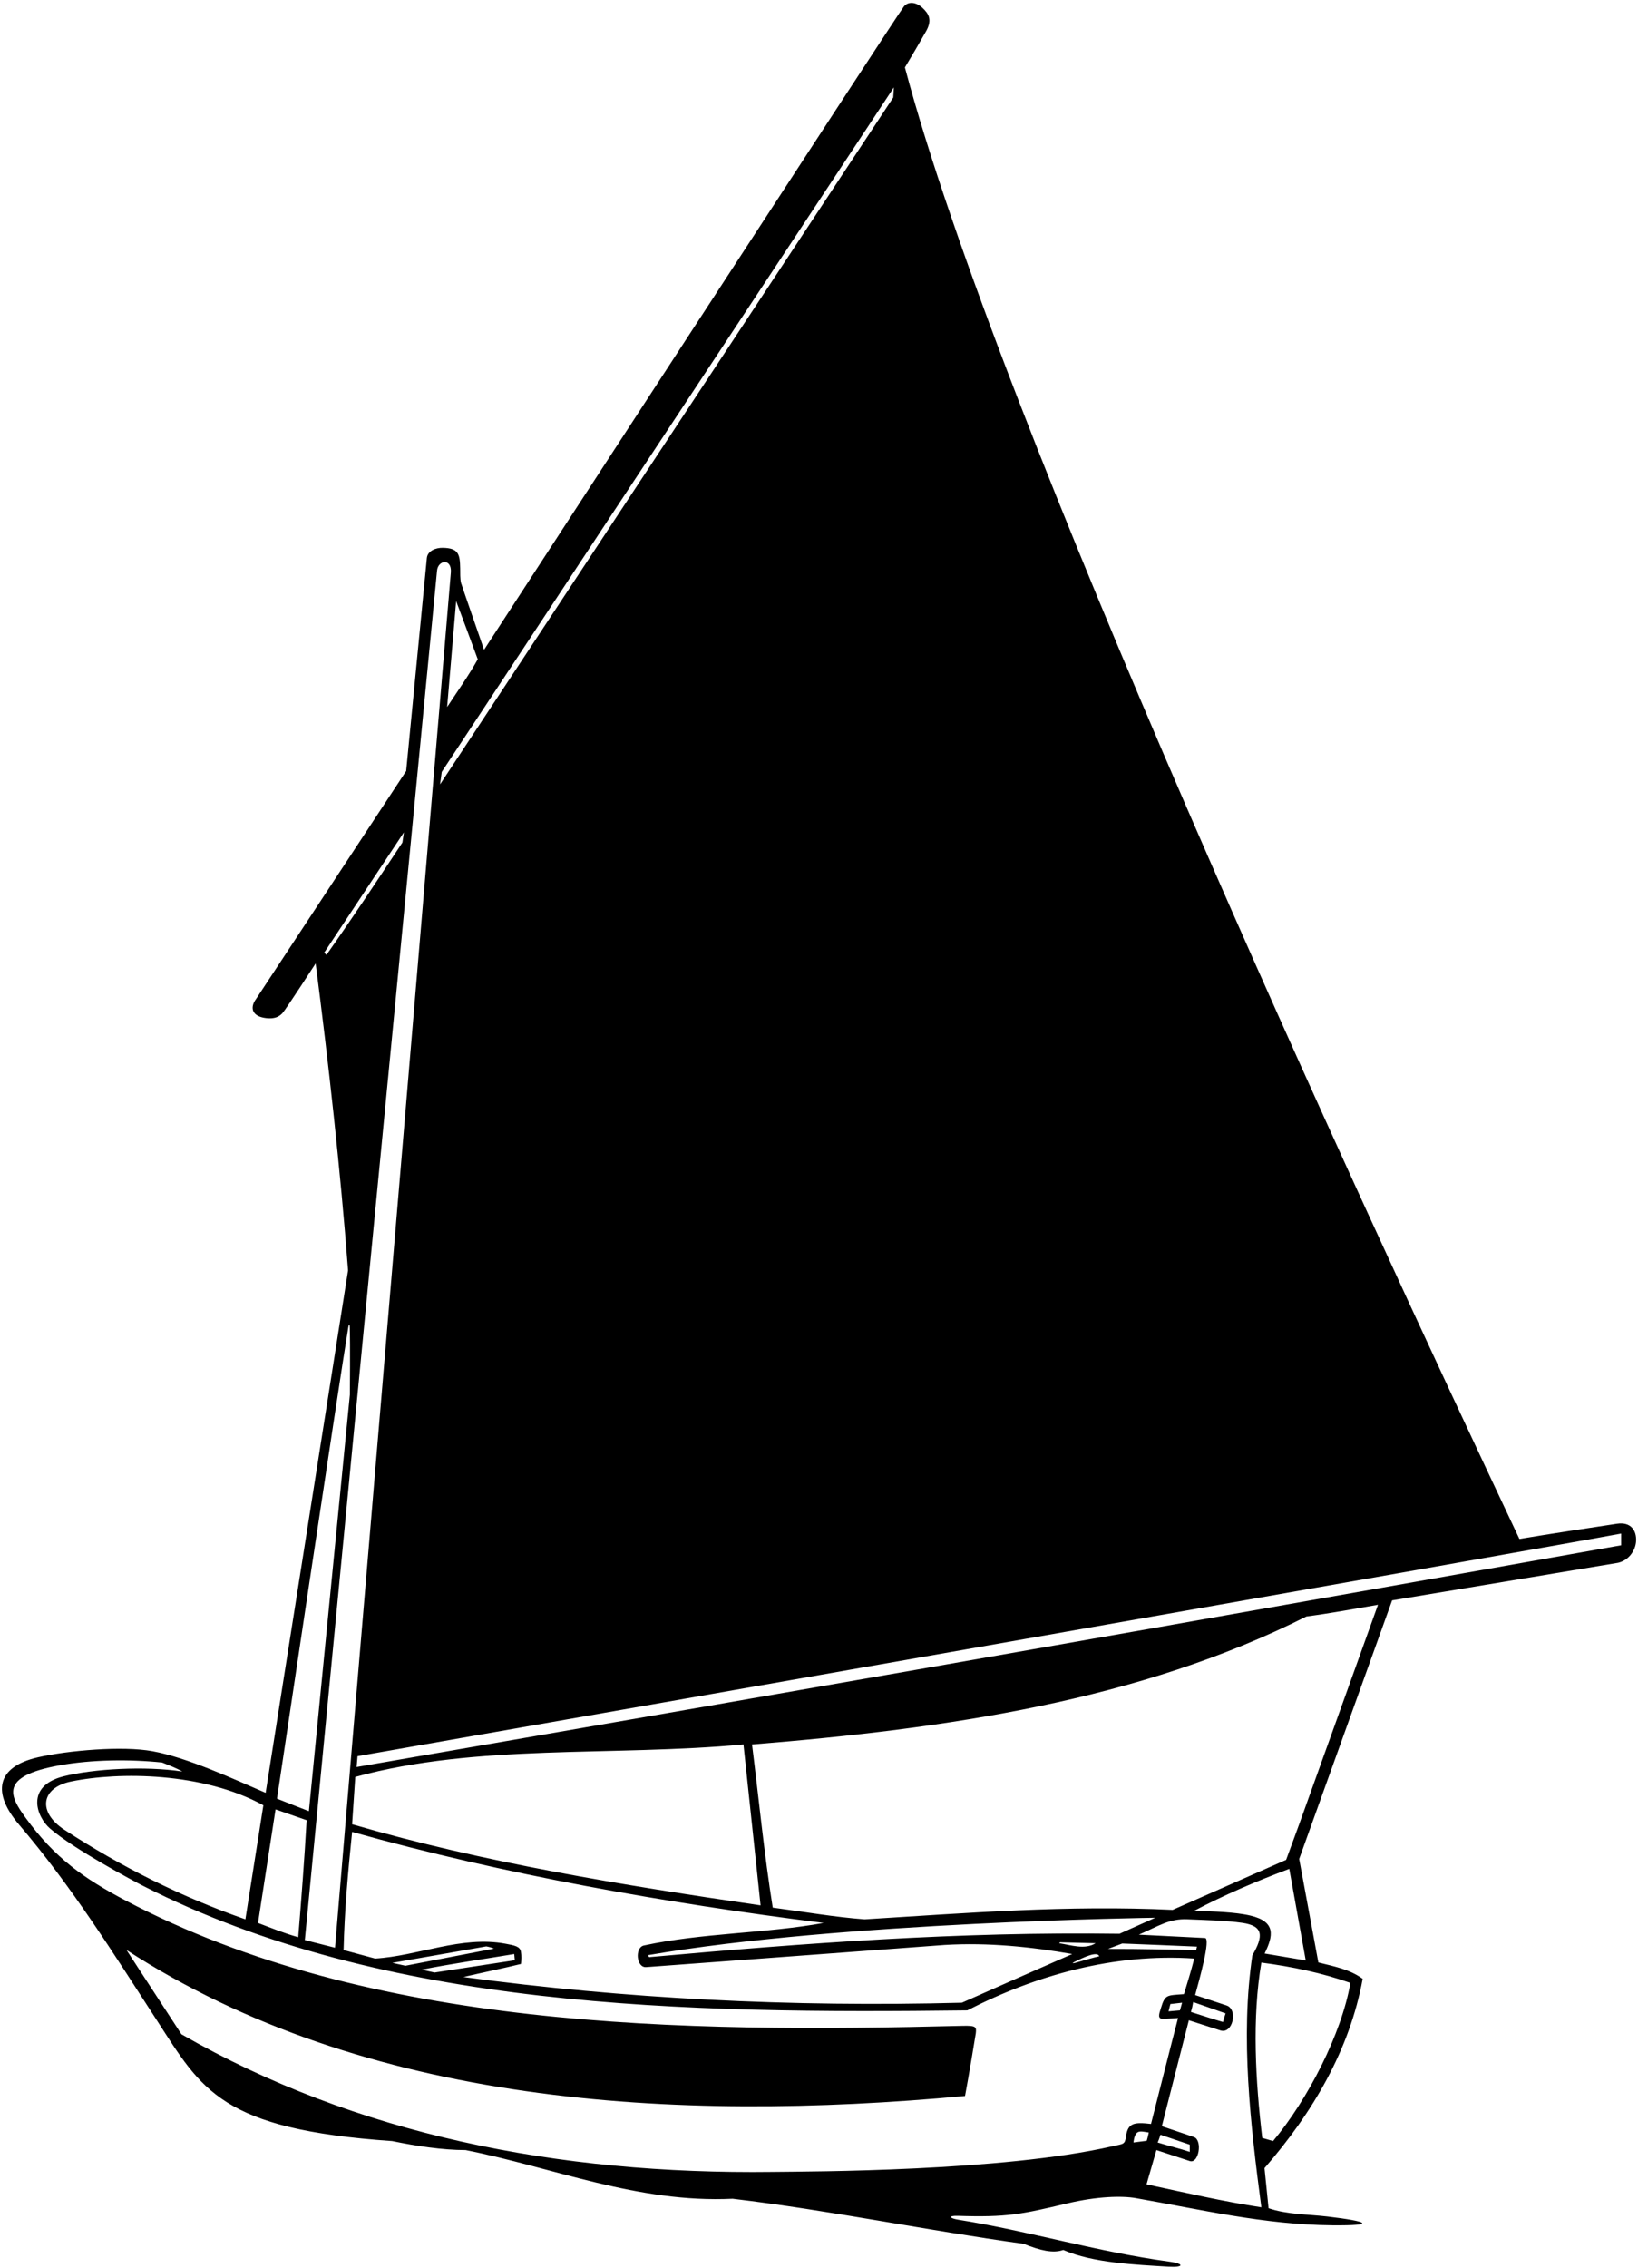 <?xml version="1.0" encoding="UTF-8"?>
<svg xmlns="http://www.w3.org/2000/svg" xmlns:xlink="http://www.w3.org/1999/xlink" width="511pt" height="707pt" viewBox="0 0 511 707" version="1.1">
<g id="surface1">
<path style=" stroke:none;fill-rule:nonzero;fill:rgb(0%,0%,0%);fill-opacity:1;" d="M 504.41 475.008 C 494.043 476.59 484.477 478.008 474.004 479.754 C 423.199 372.348 311.602 131.289 282.301 21.02 C 284.465 17.457 287.055 12.992 288.895 9.758 C 291.023 6.02 289.527 4.141 287.867 2.531 C 285.938 0.656 283.41 0.309 282 2 C 280.121 4.254 151.012 202.562 151.012 202.562 C 151.012 202.562 143.922 182.164 143.82 181.695 C 143.512 180.297 143.586 178.73 143.566 177.227 C 143.512 172.562 142.887 170.887 138.207 170.777 C 135.801 170.719 133.441 171.785 133.172 173.902 L 126.707 240.355 L 79.918 311.371 C 77.82 314.188 78.645 316.895 83.055 317.391 C 85.594 317.676 87.02 317.016 88.094 315.863 C 89.164 314.707 98.469 300.348 98.469 300.348 C 102.434 330.816 106.223 364.887 108.586 396.02 C 107.586 402.355 83.316 556.234 82.871 558.895 C 72.797 554.559 58.547 547.922 47.535 545.906 C 38.277 544.211 21.383 545.641 11.887 547.805 C -1.355 550.824 -2.402 559.035 5.957 568.82 C 22.52 588.223 35.492 609.109 48.953 629.84 C 62.98 651.449 68.734 663.762 122.352 667.449 C 129.801 668.996 138.09 670.258 145.254 670.258 C 172.789 675.738 198.922 686.836 228.562 685.434 C 259.191 689.086 288.836 695.266 319.32 699.48 C 324.535 701.562 328.473 702.52 331.703 701.395 C 341.027 705.496 354.516 705.984 364.543 706.617 C 369.199 706.91 369.738 705.707 364.688 705.02 C 342.184 701.965 321.051 695.508 298.922 691.965 C 296.078 691.508 295.859 690.676 298.789 690.77 C 314.133 691.262 318.59 690.301 333.008 686.871 C 342.305 684.664 350.016 684.484 354.293 685.234 C 374.43 688.75 394.352 693.527 415.664 693.715 C 429.645 693.836 426.863 692.48 414.164 690.984 C 407.98 690.254 401.477 690.363 395.746 688.383 L 394.484 675.879 C 409.516 658.598 421.035 639.07 425.109 616.871 C 421.035 613.922 416.535 613.086 411.285 611.77 L 405.301 579.504 L 434.285 498.895 L 504.789 487.18 C 508.16 486.395 510.242 483.312 510.402 480.395 C 510.574 477.297 508.938 474.316 504.41 475.008 Z M 278.859 27.23 L 278.66 30.395 L 137.285 244.52 L 137.809 240.637 Z M 149.047 205.516 C 146.234 210.57 142.723 215.488 139.492 220.406 L 142.305 187.391 C 144.742 193.828 146.66 199.145 149.047 205.516 Z M 136.332 178.016 C 136.566 174.559 140.941 173.938 140.66 178.395 L 104.512 607.18 L 95.098 604.789 Z M 349.246 602.824 C 298.863 602.121 250.879 605.77 202.602 610.102 C 202.414 610.117 202.066 609.512 202.293 609.473 C 262.336 599.094 360.41 597.832 360.41 597.832 Z M 350.098 605.867 C 359.035 606.199 364.602 606.461 373.41 606.832 L 373.16 607.895 C 364.414 607.781 356.535 607.52 345.656 607.547 Z M 335.176 611.605 C 337.863 610.27 342.352 608.102 342.926 609.848 C 341.152 610.223 337.723 611.242 335.605 611.848 C 334.645 612.121 334.281 612.051 335.176 611.605 Z M 330.422 605.773 L 330.699 605.492 L 341.801 605.773 C 338.43 607.883 334.074 606.336 330.422 605.773 Z M 200.887 606.477 C 197.977 607.082 198.473 613.449 201.59 613.219 C 201.59 613.219 293.895 606.363 294.664 606.316 C 308.32 605.504 321.598 606.887 334.492 609.145 C 322.973 614.203 311.453 619.262 300.074 624.32 C 246.547 625.723 194.707 623.055 144.551 616.309 C 150.539 614.918 157.66 613.457 162.531 612.234 C 162.66 611.02 162.715 609.648 162.516 608.469 C 162.23 606.762 160.637 606.473 157.668 605.922 C 143.852 603.367 130.371 609.773 117.016 610.551 L 107.188 607.895 C 107.469 595.672 108.586 583.297 109.848 571.07 C 157.617 584.418 206.93 593.129 256.941 599.453 C 239.285 602.707 219.012 602.543 200.887 606.477 Z M 160.426 609.145 C 160.426 609.145 160.535 610.332 160.602 611.082 L 135.559 614.906 L 131.535 614.02 C 140.668 612.191 151.152 610.691 160.426 609.145 Z M 126.48 612.793 L 122.41 611.895 L 151.715 606.758 C 152.727 606.957 153.16 607.082 154.105 607.461 Z M 109.848 568.684 L 110.832 553.934 C 148.766 543.535 190.914 547.609 231.938 543.816 L 237.273 593.973 C 194.004 587.648 150.871 580.625 109.848 568.684 Z M 101.84 297.676 L 101.141 296.977 L 126.008 259.465 L 125.535 262.645 C 117.527 274.727 110.27 285.734 101.84 297.676 Z M 108.672 413.688 C 108.848 412.641 109.078 412.664 109.113 413.645 C 109.289 418.777 109.148 434.797 109.148 434.797 L 96.363 564.609 C 94.535 563.895 88.734 561.645 86.41 560.707 C 86.41 560.707 105.98 429.746 108.672 413.688 Z M 85.965 564.047 L 95.66 567.422 C 94.984 579.398 94.02 591.953 93.035 603.895 C 88.898 602.766 84.285 600.895 80.488 599.453 Z M 76.555 598.328 C 56.781 591.422 37.922 582.035 20.102 570.418 C 11.613 564.883 12.789 557.285 22.156 555.363 C 37.23 552.27 63.375 552.473 82.16 562.77 Z M 351.281 665.957 C 350.918 668.609 350.527 668.277 346.965 669.09 C 312.484 676.953 252.934 676.922 241.035 677.07 C 174.008 677.906 110.988 665.406 56.602 634.152 L 39.465 607.883 C 113.781 656.07 209.879 661.828 301.059 653.398 C 302.215 647.266 304.363 634.305 304.41 633.895 C 304.652 631.844 304.52 631.422 300.285 631.527 C 212.742 633.719 115.59 632.723 39.191 592.461 C 26.234 585.629 17.086 579.203 7.965 566.637 C 3.18 560.039 -0.531 553.754 18.586 550.32 C 28.656 548.516 40.367 548.379 50.562 549.438 C 52.668 550.281 54.918 551.121 56.883 552.246 C 45.27 550.469 29.121 551.395 19.828 553.746 C 7.863 556.777 11.324 566.32 15.613 570.023 C 23.145 576.527 41.867 586.484 44.684 587.914 C 120.203 626.312 213.504 627.773 301.762 626.707 C 323.113 615.75 347.559 608.863 372.566 610.551 C 371.531 614.594 370.422 618.109 369.352 621.645 C 363.996 622.078 363.488 621.664 362.16 626.02 C 361.609 627.828 360.898 629.512 363.152 629.375 L 367.512 629.094 C 366.41 633.207 359.078 662.109 359.078 662.109 C 353.91 661.52 351.855 661.738 351.281 665.957 Z M 382.348 627.652 C 382.023 628.488 381.852 629.395 381.535 630.332 C 378.25 629.398 374.953 628.273 371.535 627.207 C 371.836 626.191 372.086 625.066 372.238 624.113 Z M 368.773 624.32 L 368.102 626.707 L 364.535 627.02 L 365.121 624.738 Z M 362.031 665.48 L 371.164 668.574 L 371.164 670.82 C 368.035 669.77 364.254 668.879 361.16 667.895 C 361.449 667.262 361.734 666.43 362.031 665.48 Z M 353.605 667.895 C 354.105 663.699 355.566 664.359 358.379 664.781 C 358.27 665.277 358.02 666.543 357.727 667.363 Z M 357.676 680.938 L 360.766 670.258 L 371.152 673.676 C 373.973 674.605 375.203 667.32 372.535 666.219 L 362.453 662.812 L 370.883 629.797 L 380.707 632.953 C 384.613 634.207 386.285 626.395 382.648 625.18 C 379.277 624.055 377.094 623.352 372.848 621.93 C 374.16 617.145 377.785 604.207 375.91 604.145 L 355.285 603.105 C 361.535 600.395 364.801 598.074 370.41 598.312 C 375.875 598.551 382.52 598.688 387.551 599.422 C 394.07 600.371 394.285 603.395 390.691 609.566 C 386.898 634.996 390.129 662.531 393.5 688.102 C 381.789 686.328 369.898 683.574 357.676 680.938 Z M 421.285 618.145 C 418.496 634.113 407.977 654.512 397.152 667.449 L 393.781 666.465 C 391.676 648.766 390.551 629.234 393.5 611.816 C 403.195 613.078 412.438 615.051 421.285 618.145 Z M 407.352 611.145 L 394.512 608.98 C 397.285 603.395 398.02 599.055 390.156 597.176 C 385.266 596.008 378.434 595.875 372.566 595.656 C 381.84 590.742 392.098 586.387 402.211 582.594 Z M 405.301 568.684 L 401.227 579.781 L 365.824 595.379 C 332.809 593.832 301.762 596.359 269.727 598.328 C 260.316 597.625 250.621 595.938 241.066 594.676 C 238.398 577.957 236.715 560.676 234.605 543.816 C 295.438 538.898 355.285 530.188 407.551 503.918 C 415.613 502.848 422.441 501.527 429.887 500.266 Z M 505.754 481.719 C 505.754 481.719 380.219 504.039 289.41 519.895 C 200.059 535.496 111.254 550.844 111.254 550.844 L 111.535 547.469 C 111.535 547.469 486.289 481.785 505.754 478.066 L 505.754 481.719 "/>
</g>
</svg>
